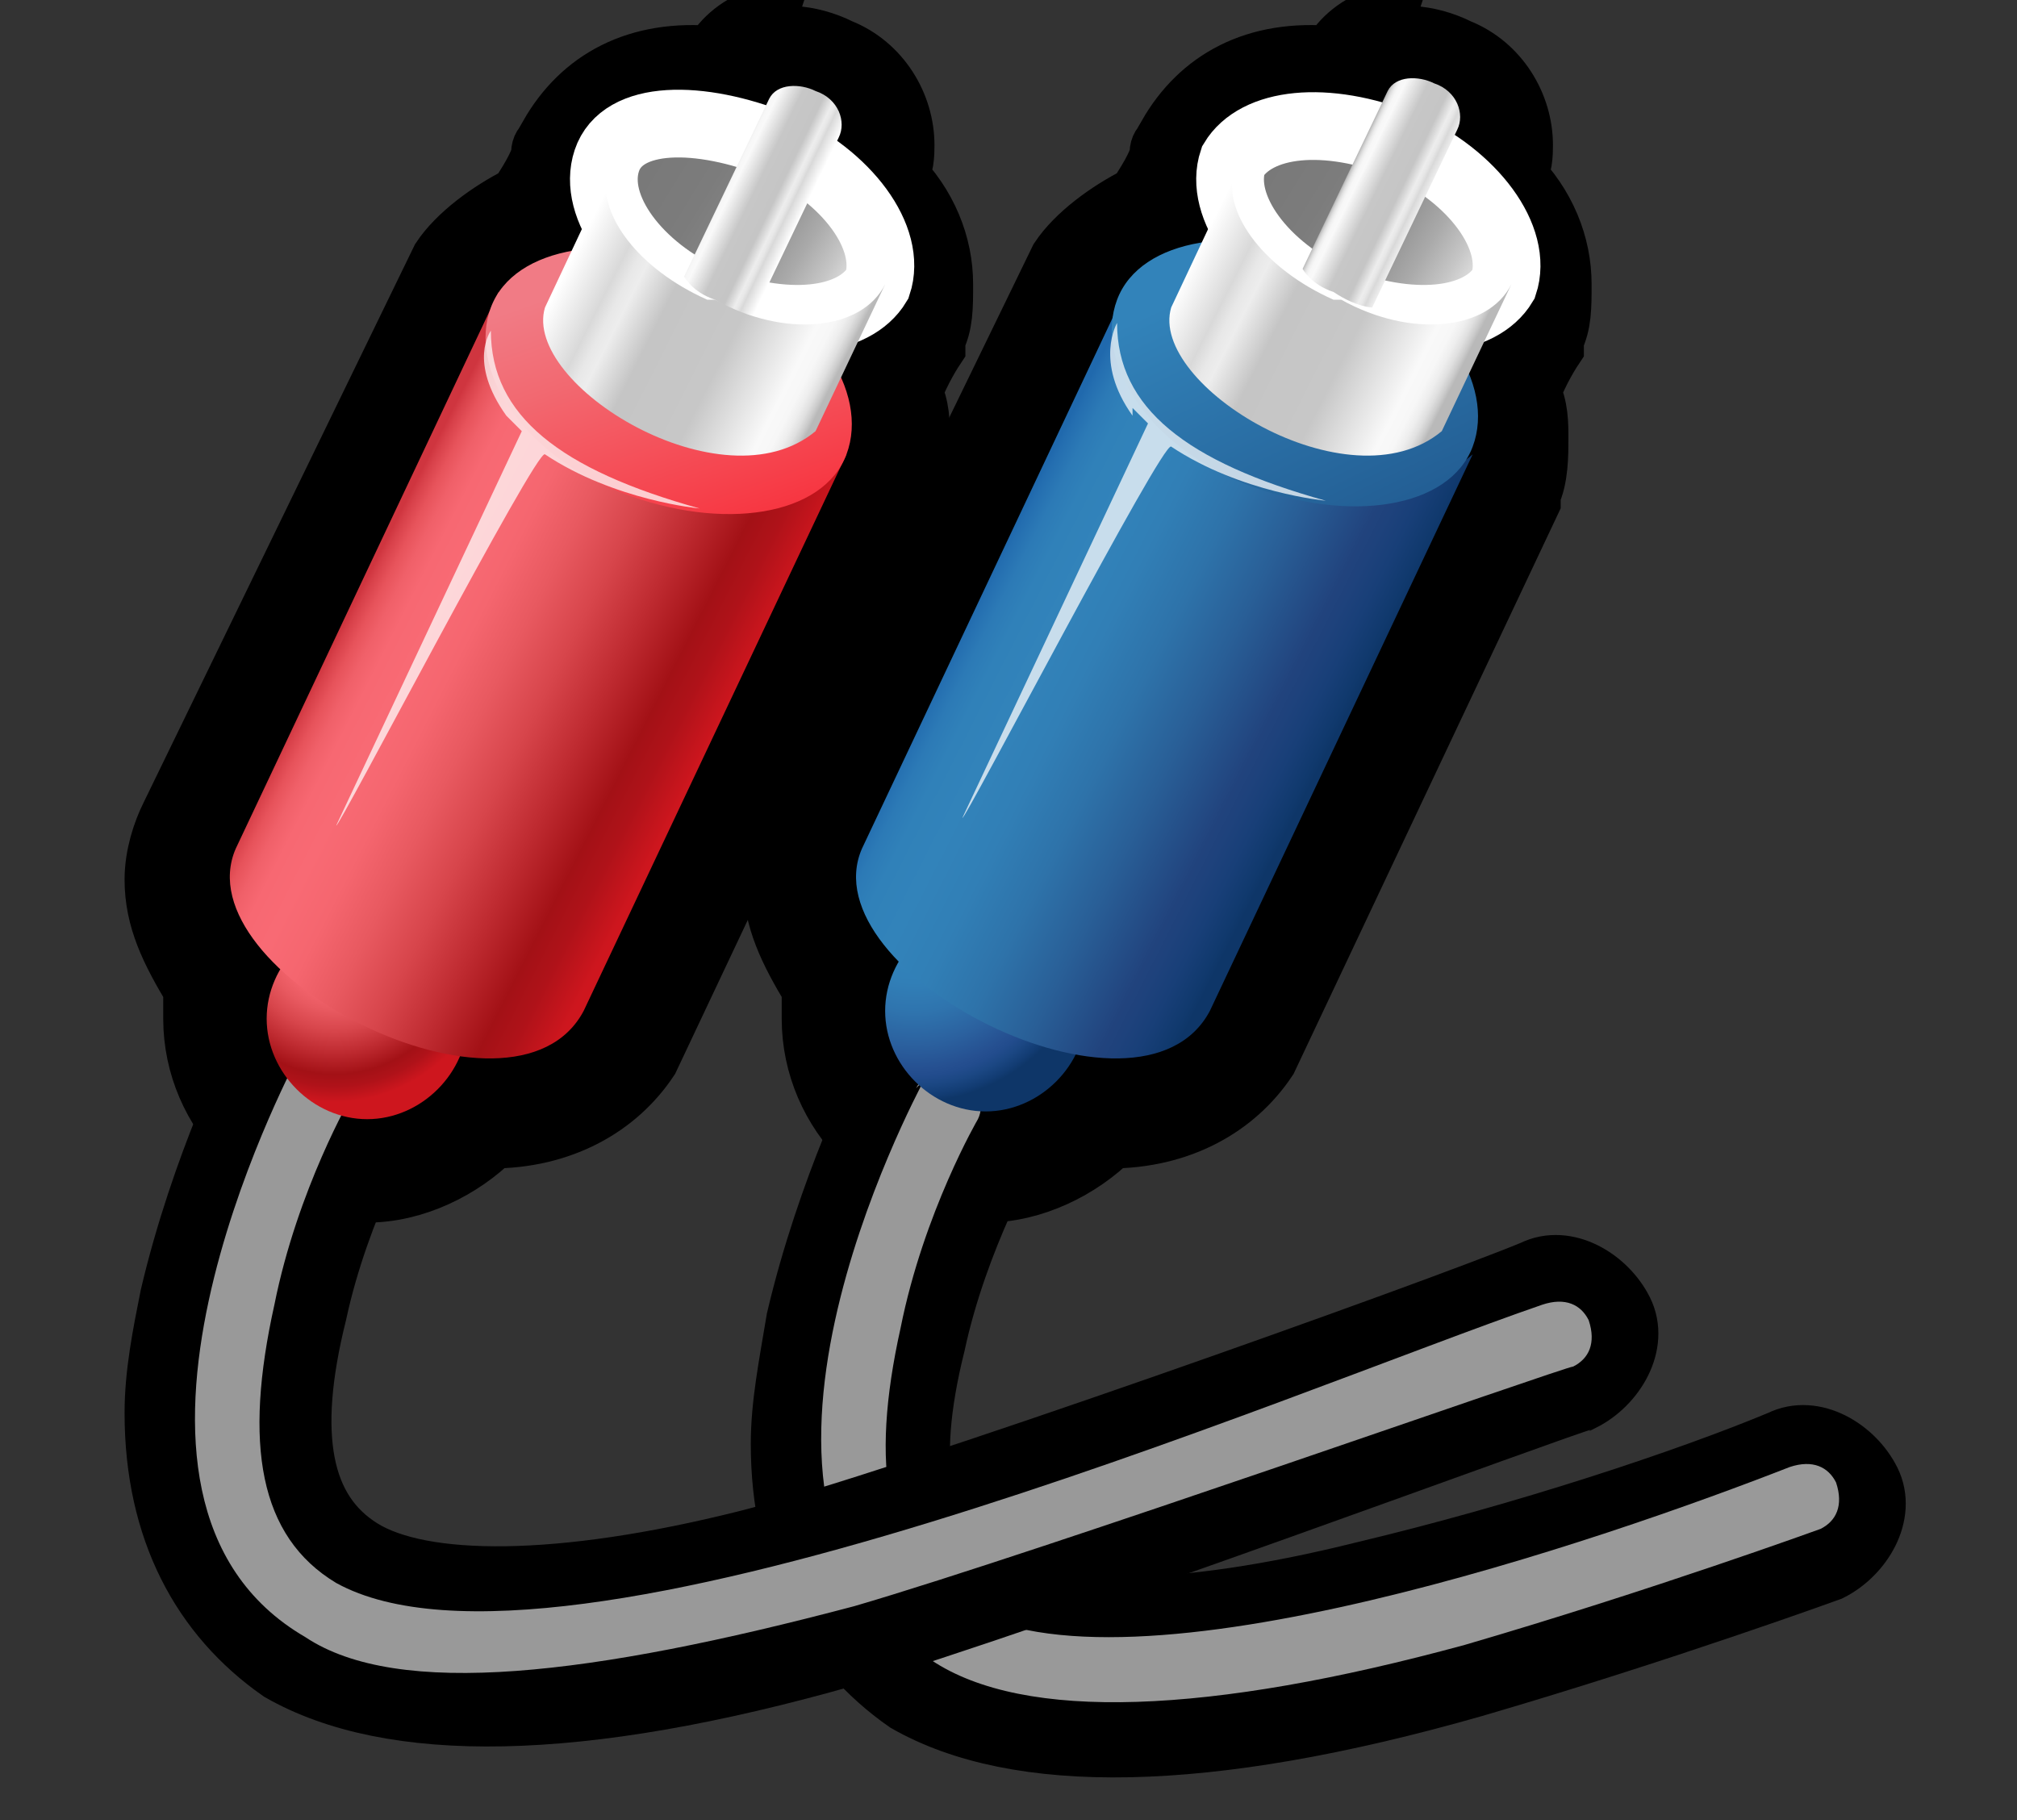 <?xml version="1.0" encoding="UTF-8" standalone="no"?>
<!-- Generator: Adobe Illustrator 9.0, SVG Export Plug-In  -->

<svg
   xmlns:dc="http://purl.org/dc/elements/1.1/"
   xmlns:cc="http://creativecommons.org/ns#"
   xmlns:rdf="http://www.w3.org/1999/02/22-rdf-syntax-ns#"
   xmlns:svg="http://www.w3.org/2000/svg"
   xmlns="http://www.w3.org/2000/svg"
   xmlns:xlink="http://www.w3.org/1999/xlink"
   xmlns:sodipodi="http://sodipodi.sourceforge.net/DTD/sodipodi-0.dtd"
   xmlns:inkscape="http://www.inkscape.org/namespaces/inkscape"
   width="82pt"
   height="74pt"
   viewBox="0 0 82 74"
   xml:space="preserve"
   id="svg2"
   version="1.1"
   inkscape:version="0.48.3.1 r9886"
   sodipodi:docname="line-in.svg"><rect x="0" y="0" width="82" height="74" fill="#333333" stroke="none"/><defs
   id="defs338"><linearGradient
     y2="39.096"
     x2="34.335"
     y1="40.776"
     x1="37.671"
     gradientUnits="userSpaceOnUse"
     id="aigrd12"><stop
       id="stop303"
       style="stop-color:#B9B9B9"
       offset="0" /><stop
       id="stop305"
       style="stop-color:#CCCCCC"
       offset="1.499000e-002" /><stop
       id="stop307"
       style="stop-color:#E0E0E0"
       offset="3.599611e-002" /><stop
       id="stop309"
       style="stop-color:#EEEEEE"
       offset="6.006415e-002" /><stop
       id="stop311"
       style="stop-color:#F7F7F7"
       offset="8.958846e-002" /><stop
       id="stop313"
       style="stop-color:#F9F9F9"
       offset="0.14" /><stop
       id="stop315"
       style="stop-color:#C7C7C7"
       offset="0.382" /><stop
       id="stop317"
       style="stop-color:#C5C5C5"
       offset="0.635" /><stop
       id="stop319"
       style="stop-color:#EDEDED"
       offset="0.758" /><stop
       id="stop321"
       style="stop-color:#E8E8E8"
       offset="0.796" /><stop
       id="stop323"
       style="stop-color:#DADADA"
       offset="0.84" /><stop
       id="stop325"
       style="stop-color:#D9D9D9"
       offset="0.843" /><stop
       id="stop327"
       style="stop-color:#FFFFFF"
       offset="1" /></linearGradient><linearGradient
     gradientTransform="matrix(0.902,0.432,-0.322,0.67,-22.842,-26.606)"
     y2="43.941"
     x2="82.417"
     y1="43.941"
     x1="81.314"
     gradientUnits="userSpaceOnUse"
     id="aigrd11"><stop
       id="stop270"
       style="stop-color:#B9B9B9"
       offset="0" /><stop
       id="stop272"
       style="stop-color:#CCCCCC"
       offset="1.499000e-002" /><stop
       id="stop274"
       style="stop-color:#E0E0E0"
       offset="3.599611e-002" /><stop
       id="stop276"
       style="stop-color:#EEEEEE"
       offset="6.006415e-002" /><stop
       id="stop278"
       style="stop-color:#F7F7F7"
       offset="8.958846e-002" /><stop
       id="stop280"
       style="stop-color:#F9F9F9"
       offset="0.14" /><stop
       id="stop282"
       style="stop-color:#C7C7C7"
       offset="0.382" /><stop
       id="stop284"
       style="stop-color:#C5C5C5"
       offset="0.635" /><stop
       id="stop286"
       style="stop-color:#EDEDED"
       offset="0.758" /><stop
       id="stop288"
       style="stop-color:#E8E8E8"
       offset="0.796" /><stop
       id="stop290"
       style="stop-color:#DADADA"
       offset="0.84" /><stop
       id="stop292"
       style="stop-color:#D9D9D9"
       offset="0.843" /><stop
       id="stop294"
       style="stop-color:#FFFFFF"
       offset="1" /></linearGradient><linearGradient
     gradientTransform="matrix(0.989,-0.005,-0.005,0.998,-1.333,-0.582)"
     y2="40.446"
     x2="40.081"
     y1="38.714"
     x1="37.276"
     gradientUnits="userSpaceOnUse"
     id="aigrd10"><stop
       id="stop247"
       style="stop-color:#797979"
       offset="0" /><stop
       id="stop249"
       style="stop-color:#7C7C7C"
       offset="0.25" /><stop
       id="stop251"
       style="stop-color:#858585"
       offset="0.422" /><stop
       id="stop253"
       style="stop-color:#949494"
       offset="0.57" /><stop
       id="stop255"
       style="stop-color:#AAAAAA"
       offset="0.705" /><stop
       id="stop257"
       style="stop-color:#C6C6C6"
       offset="0.83" /><stop
       id="stop259"
       style="stop-color:#DEDEDE"
       offset="0.916" /><stop
       id="stop261"
       style="stop-color:#E2E2E2"
       offset="0.944" /><stop
       id="stop263"
       style="stop-color:#F1F1F1"
       offset="0.977" /><stop
       id="stop265"
       style="stop-color:#FFFFFF"
       offset="1" /></linearGradient><linearGradient
     y2="42.538"
     x2="36.329"
     y1="39.157"
     x1="35.124"
     gradientUnits="userSpaceOnUse"
     id="aigrd9"><stop
       id="stop236"
       style="stop-color:#F17B85"
       offset="5.618000e-003" /><stop
       id="stop238"
       style="stop-color:#F26971"
       offset="0.322" /><stop
       id="stop240"
       style="stop-color:#F73944"
       offset="0.961" /><stop
       id="stop242"
       style="stop-color:#F73641"
       offset="1" /></linearGradient><linearGradient
     y2="45.875"
     x2="35.863"
     y1="43.638"
     x1="31.469"
     gradientUnits="userSpaceOnUse"
     id="aigrd8"><stop
       id="stop207"
       style="stop-color:#CF353F"
       offset="0" /><stop
       id="stop209"
       style="stop-color:#D8414A"
       offset="1.641390e-002" /><stop
       id="stop211"
       style="stop-color:#E7535B"
       offset="4.846740e-002" /><stop
       id="stop213"
       style="stop-color:#F06069"
       offset="8.519811e-002" /><stop
       id="stop215"
       style="stop-color:#F76872"
       offset="0.13" /><stop
       id="stop217"
       style="stop-color:#F86A74"
       offset="0.208" /><stop
       id="stop219"
       style="stop-color:#F5666F"
       offset="0.308" /><stop
       id="stop221"
       style="stop-color:#E85960"
       offset="0.427" /><stop
       id="stop223"
       style="stop-color:#D7454B"
       offset="0.555" /><stop
       id="stop225"
       style="stop-color:#BF2B31"
       offset="0.689" /><stop
       id="stop227"
       style="stop-color:#A31116"
       offset="0.826" /><stop
       id="stop229"
       style="stop-color:#AF1219"
       offset="0.899" /><stop
       id="stop231"
       style="stop-color:#CE161E"
       offset="1" /></linearGradient><radialGradient
     gradientUnits="userSpaceOnUse"
     fy="47.913"
     fx="31.275"
     r="2.067"
     cy="47.913"
     cx="31.275"
     id="aigrd7"><stop
       id="stop178"
       style="stop-color:#CF353F"
       offset="0" /><stop
       id="stop180"
       style="stop-color:#D8414A"
       offset="1.641390e-002" /><stop
       id="stop182"
       style="stop-color:#E7535B"
       offset="4.846740e-002" /><stop
       id="stop184"
       style="stop-color:#F06069"
       offset="8.519811e-002" /><stop
       id="stop186"
       style="stop-color:#F76872"
       offset="0.13" /><stop
       id="stop188"
       style="stop-color:#F86A74"
       offset="0.208" /><stop
       id="stop190"
       style="stop-color:#F5666F"
       offset="0.308" /><stop
       id="stop192"
       style="stop-color:#E85960"
       offset="0.427" /><stop
       id="stop194"
       style="stop-color:#D7454B"
       offset="0.555" /><stop
       id="stop196"
       style="stop-color:#BF2B31"
       offset="0.689" /><stop
       id="stop198"
       style="stop-color:#A31116"
       offset="0.826" /><stop
       id="stop200"
       style="stop-color:#AF1219"
       offset="0.899" /><stop
       id="stop202"
       style="stop-color:#CE161E"
       offset="1" /></radialGradient><linearGradient
     y2="39.05"
     x2="42.395"
     y1="40.73"
     x1="45.731"
     gradientUnits="userSpaceOnUse"
     id="aigrd6"><stop
       id="stop139"
       style="stop-color:#B9B9B9"
       offset="0" /><stop
       id="stop141"
       style="stop-color:#CCCCCC"
       offset="1.499000e-002" /><stop
       id="stop143"
       style="stop-color:#E0E0E0"
       offset="3.599611e-002" /><stop
       id="stop145"
       style="stop-color:#EEEEEE"
       offset="6.006415e-002" /><stop
       id="stop147"
       style="stop-color:#F7F7F7"
       offset="8.958846e-002" /><stop
       id="stop149"
       style="stop-color:#F9F9F9"
       offset="0.14" /><stop
       id="stop151"
       style="stop-color:#C7C7C7"
       offset="0.382" /><stop
       id="stop153"
       style="stop-color:#C5C5C5"
       offset="0.635" /><stop
       id="stop155"
       style="stop-color:#EDEDED"
       offset="0.758" /><stop
       id="stop157"
       style="stop-color:#E8E8E8"
       offset="0.796" /><stop
       id="stop159"
       style="stop-color:#DADADA"
       offset="0.84" /><stop
       id="stop161"
       style="stop-color:#D9D9D9"
       offset="0.843" /><stop
       id="stop163"
       style="stop-color:#FFFFFF"
       offset="1" /></linearGradient><linearGradient
     gradientTransform="matrix(0.902,0.432,-0.322,0.67,-22.842,-26.606)"
     y2="39.199"
     x2="89.665"
     y1="39.199"
     x1="88.562"
     gradientUnits="userSpaceOnUse"
     id="aigrd5"><stop
       id="stop106"
       style="stop-color:#B9B9B9"
       offset="0" /><stop
       id="stop108"
       style="stop-color:#CCCCCC"
       offset="1.499000e-002" /><stop
       id="stop110"
       style="stop-color:#E0E0E0"
       offset="3.599611e-002" /><stop
       id="stop112"
       style="stop-color:#EEEEEE"
       offset="6.006415e-002" /><stop
       id="stop114"
       style="stop-color:#F7F7F7"
       offset="8.958846e-002" /><stop
       id="stop116"
       style="stop-color:#F9F9F9"
       offset="0.14" /><stop
       id="stop118"
       style="stop-color:#C7C7C7"
       offset="0.382" /><stop
       id="stop120"
       style="stop-color:#C5C5C5"
       offset="0.635" /><stop
       id="stop122"
       style="stop-color:#EDEDED"
       offset="0.758" /><stop
       id="stop124"
       style="stop-color:#E8E8E8"
       offset="0.796" /><stop
       id="stop126"
       style="stop-color:#DADADA"
       offset="0.84" /><stop
       id="stop128"
       style="stop-color:#D9D9D9"
       offset="0.843" /><stop
       id="stop130"
       style="stop-color:#FFFFFF"
       offset="1" /></linearGradient><linearGradient
     gradientTransform="matrix(0.989,-0.005,-0.005,0.998,-1.333,-0.582)"
     y2="40.445"
     x2="48.234"
     y1="38.713"
     x1="45.43"
     gradientUnits="userSpaceOnUse"
     id="aigrd4"><stop
       id="stop83"
       style="stop-color:#797979"
       offset="0" /><stop
       id="stop85"
       style="stop-color:#7C7C7C"
       offset="0.25" /><stop
       id="stop87"
       style="stop-color:#858585"
       offset="0.422" /><stop
       id="stop89"
       style="stop-color:#949494"
       offset="0.57" /><stop
       id="stop91"
       style="stop-color:#AAAAAA"
       offset="0.705" /><stop
       id="stop93"
       style="stop-color:#C6C6C6"
       offset="0.83" /><stop
       id="stop95"
       style="stop-color:#DEDEDE"
       offset="0.916" /><stop
       id="stop97"
       style="stop-color:#E2E2E2"
       offset="0.944" /><stop
       id="stop99"
       style="stop-color:#F1F1F1"
       offset="0.977" /><stop
       id="stop101"
       style="stop-color:#FFFFFF"
       offset="1" /></linearGradient><linearGradient
     y2="43.25"
     x2="44.981"
     y1="39.16"
     x1="43.025"
     gradientUnits="userSpaceOnUse"
     id="aigrd3"><stop
       id="stop74"
       style="stop-color:#3283BA"
       offset="5.618000e-003" /><stop
       id="stop76"
       style="stop-color:#256399"
       offset="0.71" /><stop
       id="stop78"
       style="stop-color:#1F568C"
       offset="1" /></linearGradient><linearGradient
     y2="45.83"
     x2="43.924"
     y1="43.593"
     x1="39.529"
     gradientUnits="userSpaceOnUse"
     id="aigrd2"><stop
       id="stop43"
       style="stop-color:#2069AD"
       offset="0" /><stop
       id="stop45"
       style="stop-color:#246EB0"
       offset="1.423236e-002" /><stop
       id="stop47"
       style="stop-color:#2C7AB6"
       offset="5.874576e-002" /><stop
       id="stop49"
       style="stop-color:#3081B9"
       offset="0.114" /><stop
       id="stop51"
       style="stop-color:#3283BA"
       offset="0.208" /><stop
       id="stop53"
       style="stop-color:#317FB6"
       offset="0.334" /><stop
       id="stop55"
       style="stop-color:#2E73AA"
       offset="0.482" /><stop
       id="stop57"
       style="stop-color:#295F97"
       offset="0.641" /><stop
       id="stop59"
       style="stop-color:#224680"
       offset="0.807" /><stop
       id="stop61"
       style="stop-color:#21437D"
       offset="0.826" /><stop
       id="stop63"
       style="stop-color:#1E427C"
       offset="0.861" /><stop
       id="stop65"
       style="stop-color:#183F78"
       offset="0.915" /><stop
       id="stop67"
       style="stop-color:#10396D"
       offset="0.981" /><stop
       id="stop69"
       style="stop-color:#0E3668"
       offset="1" /></linearGradient><radialGradient
     gradientUnits="userSpaceOnUse"
     fy="47.619"
     fx="38.771"
     r="2.358"
     cy="47.619"
     cx="38.771"
     id="aigrd1"><stop
       id="stop14"
       style="stop-color:#2069AD"
       offset="0" /><stop
       id="stop16"
       style="stop-color:#246EB0"
       offset="1.423236e-002" /><stop
       id="stop18"
       style="stop-color:#2C7AB6"
       offset="5.874576e-002" /><stop
       id="stop20"
       style="stop-color:#3081B9"
       offset="0.114" /><stop
       id="stop22"
       style="stop-color:#3283BA"
       offset="0.208" /><stop
       id="stop24"
       style="stop-color:#317FB7"
       offset="0.346" /><stop
       id="stop26"
       style="stop-color:#2F74AE"
       offset="0.508" /><stop
       id="stop28"
       style="stop-color:#2B619F"
       offset="0.682" /><stop
       id="stop30"
       style="stop-color:#254F90"
       offset="0.826" /><stop
       id="stop32"
       style="stop-color:#224C8D"
       offset="0.858" /><stop
       id="stop34"
       style="stop-color:#1B4783"
       offset="0.908" /><stop
       id="stop36"
       style="stop-color:#123C73"
       offset="0.97" /><stop
       id="stop38"
       style="stop-color:#0E3668"
       offset="1" /></radialGradient><radialGradient
     inkscape:collect="always"
     xlink:href="#aigrd1"
     id="radialGradient4140"
     gradientUnits="userSpaceOnUse"
     gradientTransform="translate(1,-10)"
     cx="38.771"
     cy="47.619"
     fx="38.771"
     fy="47.619"
     r="2.358" /><linearGradient
     inkscape:collect="always"
     xlink:href="#aigrd2"
     id="linearGradient4142"
     gradientUnits="userSpaceOnUse"
     gradientTransform="translate(1,-10)"
     x1="39.529"
     y1="43.593"
     x2="43.924"
     y2="45.83" /><linearGradient
     inkscape:collect="always"
     xlink:href="#aigrd3"
     id="linearGradient4144"
     gradientUnits="userSpaceOnUse"
     gradientTransform="translate(1,-10)"
     x1="43.025"
     y1="39.16"
     x2="44.981"
     y2="43.25" /><linearGradient
     inkscape:collect="always"
     xlink:href="#aigrd4"
     id="linearGradient4146"
     gradientUnits="userSpaceOnUse"
     gradientTransform="matrix(0.989,-0.005,-0.005,0.998,-0.333,-10.582)"
     x1="45.43"
     y1="38.713"
     x2="48.234"
     y2="40.445" /><linearGradient
     inkscape:collect="always"
     xlink:href="#aigrd5"
     id="linearGradient4148"
     gradientUnits="userSpaceOnUse"
     gradientTransform="matrix(0.902,0.432,-0.322,0.67,-21.842,-36.606)"
     x1="88.562"
     y1="39.199"
     x2="89.665"
     y2="39.199" /><linearGradient
     inkscape:collect="always"
     xlink:href="#aigrd6"
     id="linearGradient4150"
     gradientUnits="userSpaceOnUse"
     gradientTransform="translate(1,-10)"
     x1="45.731"
     y1="40.73"
     x2="42.395"
     y2="39.05" /><radialGradient
     inkscape:collect="always"
     xlink:href="#aigrd7"
     id="radialGradient4152"
     gradientUnits="userSpaceOnUse"
     gradientTransform="translate(1,-10)"
     cx="31.275"
     cy="47.913"
     fx="31.275"
     fy="47.913"
     r="2.067" /><linearGradient
     inkscape:collect="always"
     xlink:href="#aigrd8"
     id="linearGradient4154"
     gradientUnits="userSpaceOnUse"
     gradientTransform="translate(1,-10)"
     x1="31.469"
     y1="43.638"
     x2="35.863"
     y2="45.875" /><linearGradient
     inkscape:collect="always"
     xlink:href="#aigrd9"
     id="linearGradient4156"
     gradientUnits="userSpaceOnUse"
     gradientTransform="translate(1,-10)"
     x1="35.124"
     y1="39.157"
     x2="36.329"
     y2="42.538" /><linearGradient
     inkscape:collect="always"
     xlink:href="#aigrd10"
     id="linearGradient4158"
     gradientUnits="userSpaceOnUse"
     gradientTransform="matrix(0.989,-0.005,-0.005,0.998,-0.333,-10.582)"
     x1="37.276"
     y1="38.714"
     x2="40.081"
     y2="40.446" /><linearGradient
     inkscape:collect="always"
     xlink:href="#aigrd11"
     id="linearGradient4160"
     gradientUnits="userSpaceOnUse"
     gradientTransform="matrix(0.902,0.432,-0.322,0.67,-21.842,-36.606)"
     x1="81.314"
     y1="43.941"
     x2="82.417"
     y2="43.941" /><linearGradient
     inkscape:collect="always"
     xlink:href="#aigrd12"
     id="linearGradient4162"
     gradientUnits="userSpaceOnUse"
     gradientTransform="translate(1,-10)"
     x1="37.671"
     y1="40.776"
     x2="34.335"
     y2="39.096" /></defs><sodipodi:namedview
   pagecolor="#ffffff"
   bordercolor="#666666"
   borderopacity="1"
   objecttolerance="10"
   gridtolerance="10"
   guidetolerance="10"
   inkscape:pageopacity="0"
   inkscape:pageshadow="2"
   inkscape:window-width="770"
   inkscape:window-height="480"
   id="namedview336"
   showgrid="false"
   inkscape:zoom="2.5513514"
   inkscape:cx="51.25"
   inkscape:cy="46.25"
   inkscape:window-x="5"
   inkscape:window-y="30"
   inkscape:window-maximized="0"
   inkscape:current-layer="svg2" />
	
	<g
   id="Layer_x0020_2"
   style="fill-rule:nonzero;clip-rule:nonzero;stroke:#000000;stroke-miterlimit:4;">
		<path
   style="fill:none;stroke:none;"
   d="M52,59H28V35h24v24z"
   id="path334" />
	</g>
<g
   id="g4114"
   transform="matrix(3.143,0,0,3.143,-87.849,-80.846)"><path
     d="m 45.8,26 c -0.3,0.1 -0.5,0.3 -0.6,0.5 -1,-0.1 -1.7,0.3 -2.1,1 0,0.1 -0.1,0.1 -0.1,0.2 0,0.1 -0.1,0.3 -0.3,0.6 -0.4,0.2 -0.8,0.5 -1,0.8 l -3.5,7.2 c -0.1,0.2 -0.2,0.5 -0.2,0.8 0,0.5 0.2,0.9 0.5,1.4 0,0.1 0,0.3 0,0.4 0,1.2 1,2.2 2.2,2.2 0.6,0 1.2,-0.3 1.6,-0.7 0.9,0 1.6,-0.4 2,-1 l 0,0 3.4,-7.2 0,0 c 0,0 0,-0.1 0,-0.1 0.1,-0.2 0.1,-0.5 0.1,-0.7 0,-0.2 0,-0.4 -0.1,-0.6 0.1,-0.3 0.3,-0.6 0.3,-0.6 0,0 0,-0.1 0,-0.1 0.1,-0.2 0.1,-0.4 0.1,-0.7 0,-0.5 -0.2,-1 -0.6,-1.4 0.1,-0.1 0.1,-0.3 0.1,-0.4 0,-0.5 -0.3,-1 -0.8,-1.2 -0.4,-0.2 -0.8,-0.2 -1.1,-0.1 z"
     id="path5"
     inkscape:connector-curvature="0"
     style="fill-rule:nonzero;stroke:#000000;stroke-width:0.876;stroke-miterlimit:4" /><g
     id="g7"
     style="fill-rule:nonzero;stroke:#000000;stroke-width:0.876;stroke-miterlimit:4"
     transform="translate(1,-10)"><path
       d="m 38.5,49.5 c -0.1,0.2 -0.8,1.6 -1.2,3.3 -0.1,0.6 -0.2,1.1 -0.2,1.6 0,1.5 0.6,2.6 1.6,3.3 1.4,0.8 3.8,0.8 7.3,-0.2 2.4,-0.7 4.6,-1.5 4.6,-1.5 0.4,-0.2 0.7,-0.7 0.5,-1.1 -0.2,-0.4 -0.7,-0.7 -1.1,-0.5 -1.2,0.5 -3.3,1.2 -5.4,1.7 -2.4,0.6 -4.2,0.6 -5,0.1 -0.8,-0.5 -1,-1.5 -0.6,-3.1 0.3,-1.4 1,-2.6 1,-2.6 0.2,-0.4 0.1,-1 -0.4,-1.2 -0.5,-0.2 -1,-0.1 -1.2,0.4 z"
       id="path9"
       inkscape:connector-curvature="0" /><path
       style="fill:#999999;stroke:none"
       d="m 38.9,49.7 c -0.1,0.2 -3,5.6 0.1,7.5 1.2,0.8 3.6,0.7 6.9,-0.2 2.4,-0.7 4.6,-1.5 4.6,-1.5 0.2,-0.1 0.3,-0.3 0.2,-0.6 -0.1,-0.2 -0.3,-0.3 -0.6,-0.2 -2.3,0.9 -8.6,3.1 -10.7,1.8 -1,-0.6 -1.2,-1.8 -0.8,-3.6 0.3,-1.5 1,-2.7 1,-2.7 0.1,-0.2 0,-0.5 -0.2,-0.6 -0.2,-0.1 -0.5,0 -0.6,0.2 z"
       id="path11"
       inkscape:connector-curvature="0" /></g><path
     style="fill:url(#radialGradient4140);fill-rule:nonzero;stroke:none"
     d="m 42,38.8 c 0,0.7 -0.6,1.3 -1.3,1.3 -0.7,0 -1.3,-0.6 -1.3,-1.3 0,-0.7 0.6,-1.3 1.3,-1.3 0.7,0 1.3,0.6 1.3,1.3 z"
     id="path40"
     inkscape:connector-curvature="0" /><path
     style="fill:url(#linearGradient4142);fill-rule:nonzero;stroke:none"
     d="m 43.6,38.8 c -0.9,1.7 -5.2,-0.5 -4.5,-2.1 l 3.4,-7.2 c 0,1.9 3.1,3.3 4.5,2.1 l -3.4,7.2 z"
     id="path71"
     inkscape:connector-curvature="0" /><path
     style="fill:url(#linearGradient4144);fill-rule:nonzero;stroke:none"
     d="m 47,31.5 c -0.3,0.8 -1.6,1 -2.9,0.5 -1.3,-0.5 -2,-1.6 -1.7,-2.4 0.3,-0.8 1.6,-1 2.9,-0.5 1.3,0.5 2,1.6 1.7,2.4 z"
     id="path80"
     inkscape:connector-curvature="0" /><path
     style="fill:url(#linearGradient4146);fill-rule:nonzero;stroke:#ffffff;stroke-width:0.876;stroke-miterlimit:4"
     d="m 47.4,29.4 c -0.3,0.5 -1.2,0.6 -2.2,0.2 -0.9,-0.4 -1.5,-1.2 -1.3,-1.8 0.3,-0.5 1.2,-0.6 2.2,-0.2 0.9,0.4 1.5,1.2 1.3,1.8 z"
     id="path103"
     inkscape:connector-curvature="0" /><path
     style="fill:url(#linearGradient4148);fill-rule:nonzero;stroke:none"
     d="m 45.7,29.7 c 0,0 -0.2,0 -0.5,-0.2 -0.3,-0.1 -0.4,-0.3 -0.4,-0.3 l 1.1,-2.3 c 0.1,-0.2 0.4,-0.2 0.6,-0.1 0.3,0.1 0.4,0.4 0.3,0.6 l -1.1,2.3 z"
     id="path132"
     inkscape:connector-curvature="0" /><path
     style="fill:url(#linearGradient4150);fill-rule:nonzero;stroke:none"
     d="M 45.2,29.6 C 44.3,29.2 43.8,28.5 43.9,28 l -0.8,1.7 c -0.3,1 2.3,2.6 3.5,1.6 l 0.9,-1.9 c -0.3,0.6 -1.3,0.7 -2.2,0.2 z"
     id="path165"
     inkscape:connector-curvature="0" /><path
     style="opacity:0.73;fill:#ffffff;fill-rule:nonzero;stroke:none"
     d="m 42.6,31.1 c -0.5,-0.7 -0.2,-1.2 -0.2,-1.2 0,1.1 0.9,1.8 2.7,2.3 0,0 -1.1,-0.1 -2,-0.7 -0.1,-0.1 -2.7,4.9 -2.7,4.8 0,0 2.4,-5.1 2.4,-5.1 -0.1,-0.1 -0.1,-0.1 -0.2,-0.2 z"
     id="path167"
     inkscape:connector-curvature="0" /><path
     d="m 37.8,26 c -0.3,0.1 -0.5,0.3 -0.6,0.5 -1,-0.1 -1.7,0.3 -2.1,1 0,0.1 -0.1,0.1 -0.1,0.2 0,0.1 -0.1,0.3 -0.3,0.6 -0.4,0.2 -0.8,0.5 -1,0.8 l -3.5,7.2 c -0.1,0.2 -0.2,0.5 -0.2,0.8 0,0.5 0.2,0.9 0.5,1.4 0,0.1 0,0.3 0,0.4 0,1.2 1,2.2 2.2,2.2 0.6,0 1.2,-0.3 1.6,-0.7 0.9,0 1.6,-0.4 2,-1 l 0,0 3.4,-7.2 0,0 c 0,0 0,-0.1 0,-0.1 0.1,-0.2 0.1,-0.5 0.1,-0.7 0,-0.2 0,-0.4 -0.1,-0.6 0.1,-0.3 0.3,-0.6 0.3,-0.6 0,0 0,-0.1 0,-0.1 0.1,-0.2 0.1,-0.4 0.1,-0.7 0,-0.5 -0.2,-1 -0.6,-1.4 0.1,-0.1 0.1,-0.3 0.1,-0.4 0,-0.5 -0.3,-1 -0.8,-1.2 -0.4,-0.2 -0.8,-0.2 -1.1,-0.1 z"
     id="path169"
     inkscape:connector-curvature="0"
     style="fill-rule:nonzero;stroke:#000000;stroke-width:0.876;stroke-miterlimit:4" /><g
     id="g171"
     style="fill-rule:nonzero;stroke:#000000;stroke-width:0.876;stroke-miterlimit:4"
     transform="translate(1,-10)"><path
       d="m 30.4,49.2 c -0.1,0.2 -0.8,1.6 -1.2,3.3 -0.1,0.5 -0.2,1 -0.2,1.5 0,1.5 0.6,2.6 1.6,3.3 1.4,0.8 3.8,0.8 7.3,-0.2 2.4,-0.7 9.4,-3.3 9.5,-3.3 0.4,-0.2 0.7,-0.7 0.5,-1.1 -0.2,-0.4 -0.7,-0.7 -1.1,-0.5 -1.2,0.5 -8.2,3 -10.2,3.5 -2.4,0.6 -4.2,0.6 -5,0.1 -0.8,-0.5 -1,-1.5 -0.6,-3.1 0.3,-1.4 1,-2.6 1,-2.6 0.2,-0.4 0.1,-1 -0.4,-1.2 -0.5,-0.2 -1,-0.1 -1.2,0.4 z"
       id="path173"
       inkscape:connector-curvature="0" /><path
       style="fill:#999999;stroke:none"
       d="m 30.8,49.4 c -0.1,0.2 -3,5.7 0.1,7.5 1.2,0.8 3.7,0.5 7.1,-0.4 2.4,-0.7 9.2,-3.1 9.3,-3.1 0.2,-0.1 0.3,-0.3 0.2,-0.6 -0.1,-0.2 -0.3,-0.3 -0.6,-0.2 -3.2,1.1 -12.7,5.2 -15.6,3.6 -1,-0.6 -1.2,-1.8 -0.8,-3.6 0.3,-1.5 1,-2.7 1,-2.7 0.1,-0.2 0,-0.5 -0.2,-0.6 -0.2,-0.1 -0.5,0 -0.6,0.2 z"
       id="path175"
       inkscape:connector-curvature="0" /></g><path
     style="fill:url(#radialGradient4152);fill-rule:nonzero;stroke:none"
     d="m 34,38.9 c 0,0.7 -0.6,1.3 -1.3,1.3 -0.7,0 -1.3,-0.6 -1.3,-1.3 0,-0.7 0.6,-1.3 1.3,-1.3 0.7,0 1.3,0.6 1.3,1.3 z"
     id="path204"
     inkscape:connector-curvature="0" /><path
     style="fill:url(#linearGradient4154);fill-rule:nonzero;stroke:none"
     d="M 35.5,38.8 C 34.6,40.5 30.3,38.3 31,36.7 l 3.4,-7.2 c 0,1.9 3.1,3.3 4.5,2.1 l -3.4,7.2 z"
     id="path233"
     inkscape:connector-curvature="0" /><path
     style="fill:url(#linearGradient4156);fill-rule:nonzero;stroke:none"
     d="m 38.9,31.6 c -0.3,0.8 -1.6,1 -2.9,0.5 -1.3,-0.5 -2,-1.6 -1.7,-2.4 0.3,-0.8 1.6,-1 2.9,-0.5 1.3,0.5 2,1.6 1.7,2.4 z"
     id="path244"
     inkscape:connector-curvature="0" /><path
     style="fill:url(#linearGradient4158);fill-rule:nonzero;stroke:#ffffff;stroke-width:0.876;stroke-miterlimit:4"
     d="M 39.3,29.4 C 39,29.9 38.1,30 37.1,29.6 36.2,29.2 35.6,28.4 35.8,27.8 36,27.2 37,27.2 38,27.6 c 0.9,0.4 1.5,1.2 1.3,1.8 z"
     id="path267"
     inkscape:connector-curvature="0" /><path
     style="fill:url(#linearGradient4160);fill-rule:nonzero;stroke:none"
     d="m 37.7,29.8 c 0,0 -0.2,0 -0.5,-0.2 -0.3,-0.1 -0.4,-0.3 -0.4,-0.3 L 37.9,27 c 0.1,-0.2 0.4,-0.2 0.6,-0.1 0.3,0.1 0.4,0.4 0.3,0.6 l -1.1,2.3 z"
     id="path296"
     inkscape:connector-curvature="0" /><path
     style="fill:url(#linearGradient4162);fill-rule:nonzero;stroke:none"
     d="M 37.1,29.6 C 36.2,29.2 35.7,28.5 35.8,28 L 35,29.7 c -0.3,1 2.3,2.6 3.5,1.6 l 0.9,-1.9 c -0.3,0.6 -1.3,0.7 -2.2,0.2 z"
     id="path329"
     inkscape:connector-curvature="0" /><path
     style="opacity:0.73;fill:#ffffff;fill-rule:nonzero;stroke:none"
     d="M 34.5,31.1 C 34,30.4 34.3,30 34.3,30 c 0,1.1 0.9,1.8 2.7,2.3 0,0 -1.1,-0.1 -2,-0.7 -0.1,-0.1 -2.7,4.9 -2.7,4.8 0,0 2.4,-5.1 2.4,-5.1 -0.1,-0.1 -0.1,-0.1 -0.2,-0.2 z"
     id="path331"
     inkscape:connector-curvature="0" /><g
     style="fill-rule:nonzero;stroke:#000000;stroke-miterlimit:4"
     id="Layer_x0020_2-3"
     transform="translate(1,-10)"><path
       id="path334-6"
       d="M 52,59 H 28 V 35 h 24 v 24 z"
       style="fill:none;stroke:none"
       inkscape:connector-curvature="0" /></g></g></svg>